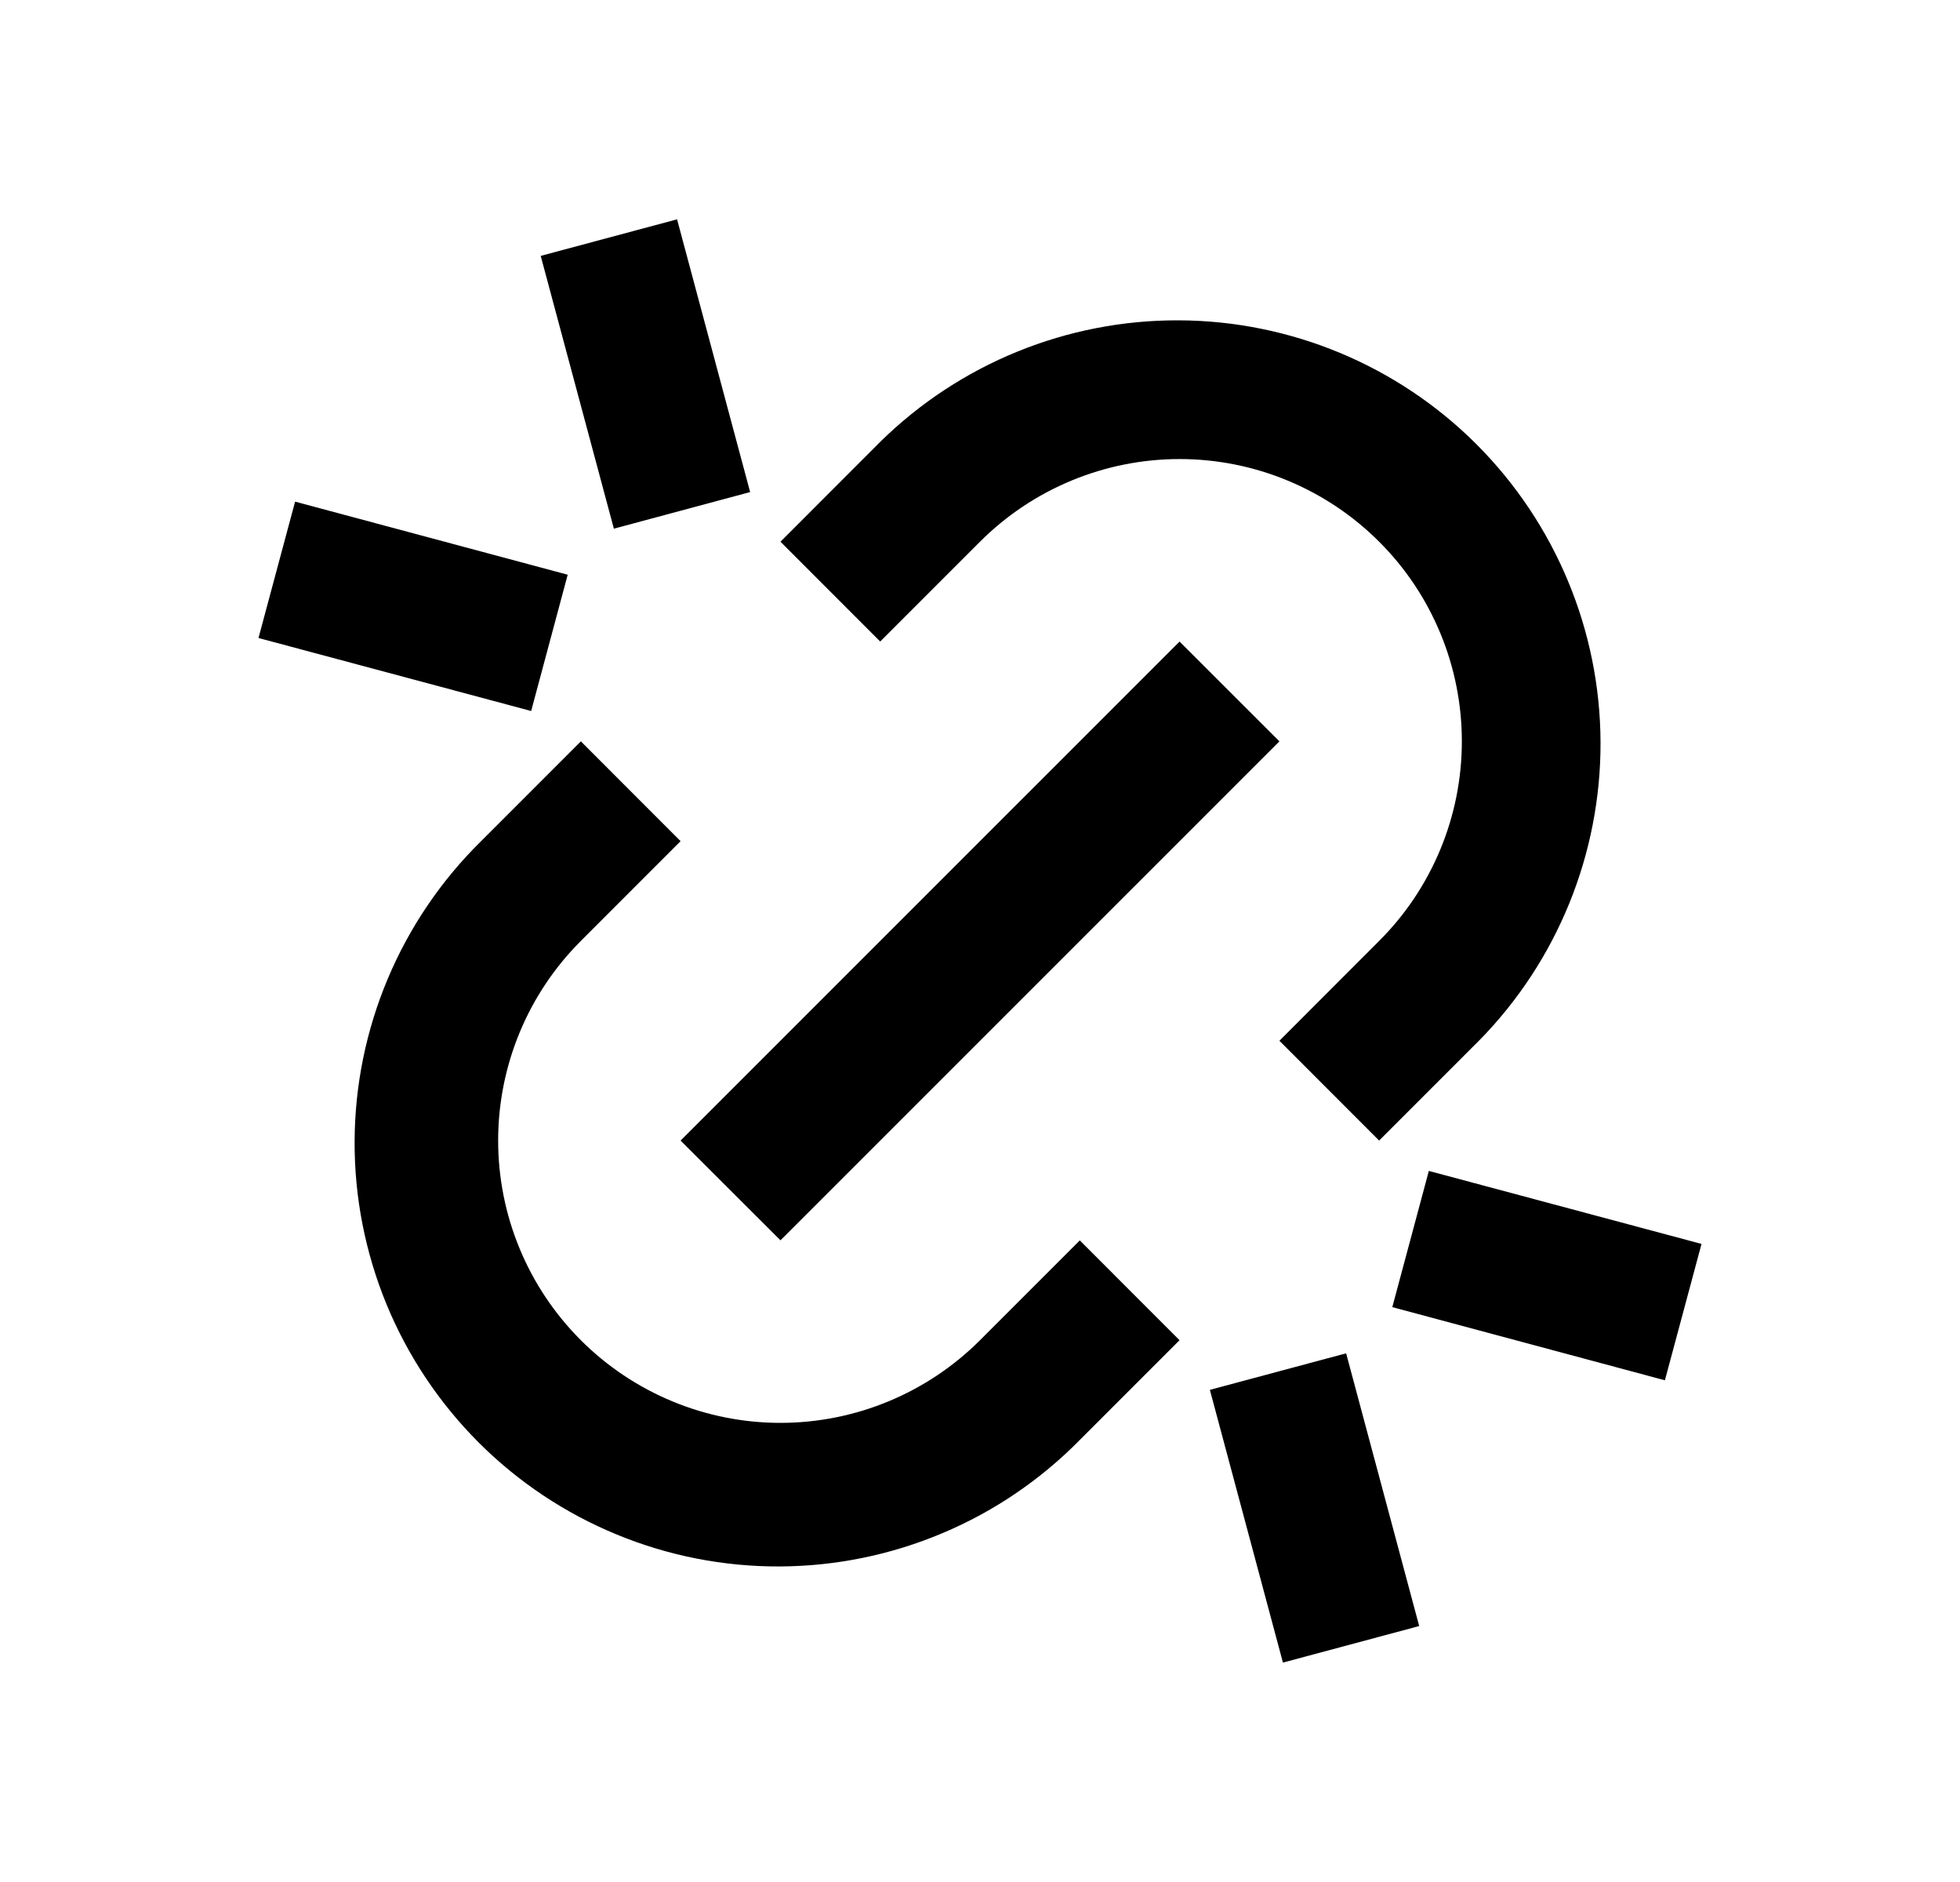 <svg width="25" height="24" viewBox="0 0 25 24" fill="none" xmlns="http://www.w3.org/2000/svg">
<path d="M17.591 14.545L16.319 13.272L17.591 11.999C17.926 11.665 18.191 11.268 18.372 10.831C18.553 10.395 18.646 9.927 18.646 9.454C18.646 8.981 18.553 8.513 18.372 8.076C18.191 7.639 17.926 7.242 17.591 6.908C17.257 6.574 16.86 6.309 16.423 6.128C15.987 5.947 15.518 5.854 15.046 5.854C14.573 5.854 14.105 5.947 13.668 6.128C13.231 6.309 12.834 6.574 12.5 6.908L11.227 8.181L9.955 6.908L11.227 5.635C12.243 4.636 13.612 4.079 15.037 4.085C16.461 4.091 17.826 4.659 18.833 5.666C19.84 6.674 20.409 8.038 20.415 9.463C20.42 10.887 19.863 12.257 18.864 13.272L17.591 14.545ZM15.045 17.091L13.773 18.363C13.273 18.871 12.677 19.276 12.02 19.552C11.363 19.829 10.658 19.973 9.945 19.976C9.232 19.979 8.526 19.841 7.867 19.569C7.208 19.298 6.609 18.899 6.105 18.395C5.601 17.89 5.202 17.292 4.93 16.633C4.659 15.973 4.52 15.267 4.523 14.554C4.526 13.841 4.67 13.136 4.947 12.479C5.224 11.822 5.628 11.227 6.136 10.727L7.409 9.454L8.681 10.727L7.409 11.999C7.074 12.334 6.809 12.73 6.628 13.167C6.447 13.604 6.354 14.072 6.354 14.545C6.354 15.018 6.447 15.486 6.628 15.923C6.809 16.36 7.074 16.756 7.409 17.091C7.743 17.425 8.14 17.69 8.577 17.871C9.013 18.052 9.482 18.145 9.954 18.145C10.427 18.145 10.895 18.052 11.332 17.871C11.769 17.69 12.166 17.425 12.5 17.091L13.773 15.818L15.045 17.091ZM15.045 8.181L16.319 9.454L9.955 15.817L8.681 14.545L15.045 8.182V8.181ZM6.897 3.263L8.636 2.797L9.568 6.275L7.83 6.742L6.897 3.264V3.263ZM15.432 17.724L17.17 17.258L18.102 20.736L16.364 21.202L15.432 17.724ZM3.764 6.397L7.241 7.329L6.775 9.067L3.297 8.136L3.764 6.397ZM18.225 14.932L21.703 15.863L21.236 17.602L17.759 16.669L18.225 14.932Z" fill="#0A0D14" style="fill:#0A0D14;fill:color(display-p3 0.039 0.051 0.078);fill-opacity:1;"/>
</svg>

